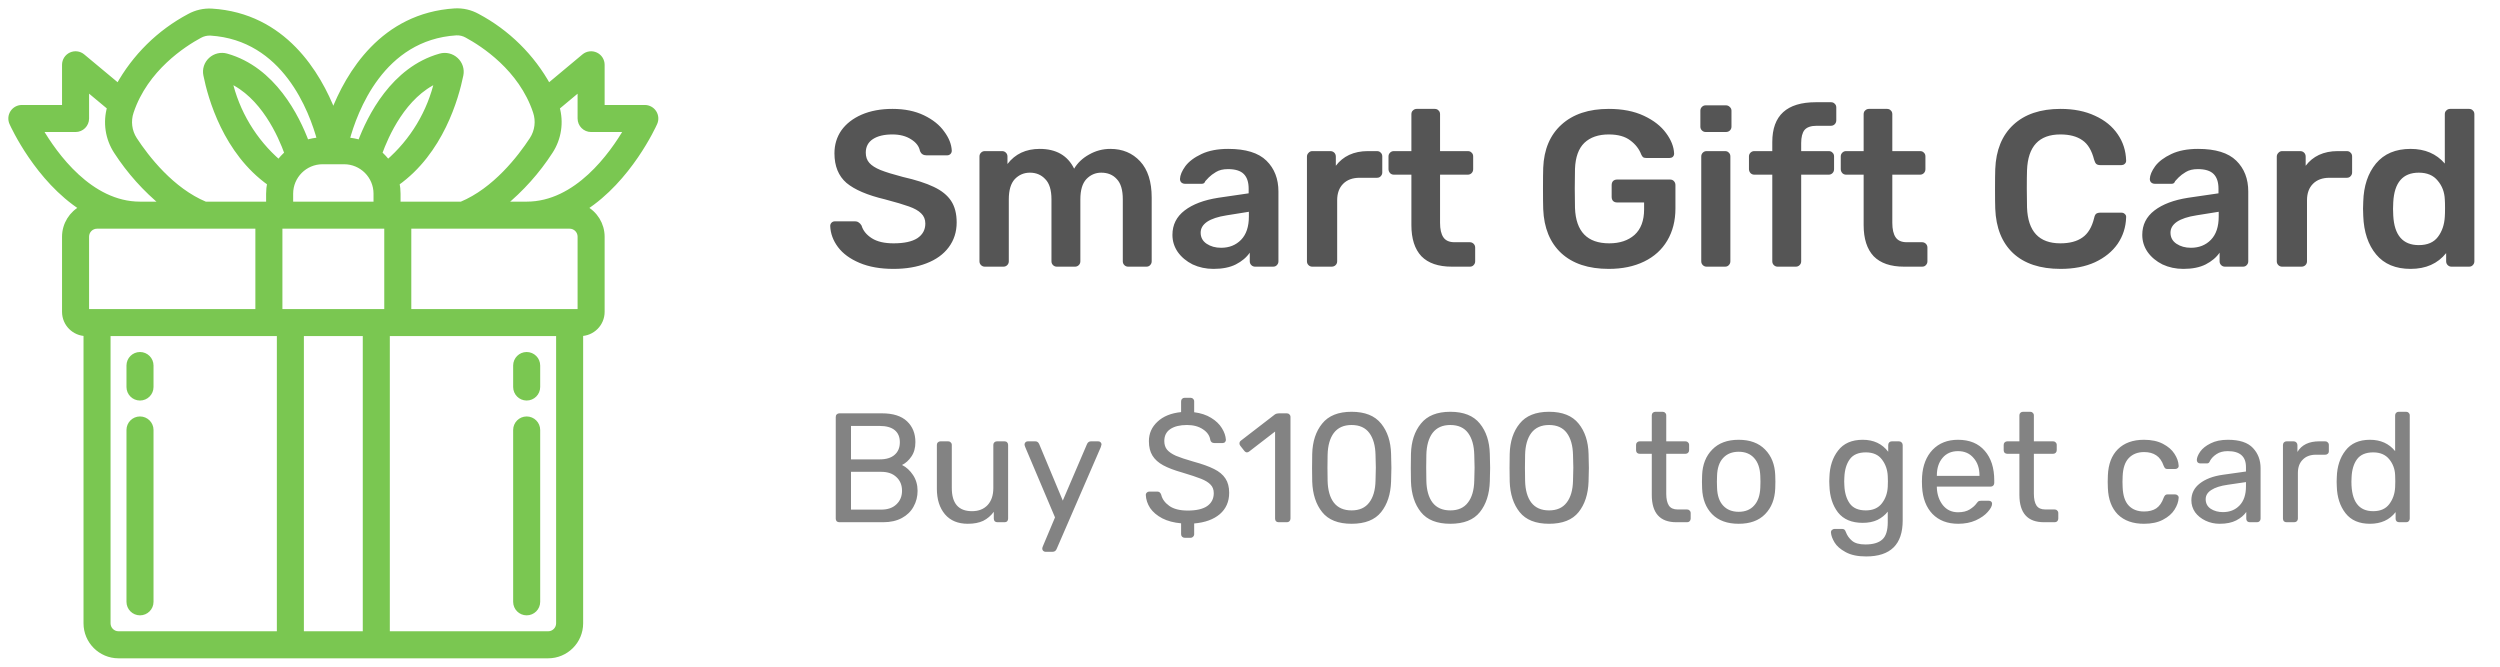 <svg width="225" height="60" viewBox="0 0 225 60" fill="none" xmlns="http://www.w3.org/2000/svg">
<path d="M80.42 24.2C79.233 24.2 78.213 24.02 77.36 23.66C76.507 23.3 75.86 22.827 75.42 22.24C74.98 21.653 74.747 21.02 74.72 20.34C74.72 20.22 74.76 20.12 74.84 20.04C74.92 19.96 75.02 19.92 75.14 19.92H76.92C77.08 19.92 77.2 19.953 77.28 20.02C77.373 20.073 77.46 20.167 77.54 20.3C77.673 20.753 77.98 21.133 78.46 21.44C78.94 21.747 79.593 21.9 80.42 21.9C81.367 21.9 82.08 21.747 82.56 21.44C83.04 21.12 83.28 20.68 83.28 20.12C83.28 19.747 83.153 19.44 82.9 19.2C82.66 18.96 82.293 18.753 81.8 18.58C81.32 18.407 80.6 18.193 79.64 17.94C78.067 17.567 76.913 17.073 76.18 16.46C75.46 15.833 75.1 14.947 75.1 13.8C75.1 13.027 75.307 12.34 75.72 11.74C76.147 11.14 76.753 10.667 77.54 10.32C78.34 9.973 79.267 9.8 80.32 9.8C81.413 9.8 82.36 9.993 83.16 10.38C83.96 10.767 84.567 11.253 84.98 11.84C85.407 12.413 85.633 12.987 85.66 13.56C85.66 13.68 85.62 13.78 85.54 13.86C85.46 13.94 85.36 13.98 85.24 13.98H83.38C83.1 13.98 82.907 13.853 82.8 13.6C82.72 13.173 82.453 12.82 82 12.54C81.547 12.247 80.987 12.1 80.32 12.1C79.573 12.1 78.987 12.24 78.56 12.52C78.133 12.8 77.92 13.207 77.92 13.74C77.92 14.113 78.027 14.42 78.24 14.66C78.453 14.9 78.787 15.113 79.24 15.3C79.707 15.487 80.373 15.693 81.24 15.92C82.413 16.187 83.347 16.487 84.04 16.82C84.747 17.153 85.267 17.573 85.6 18.08C85.933 18.587 86.1 19.233 86.1 20.02C86.1 20.873 85.86 21.62 85.38 22.26C84.913 22.887 84.247 23.367 83.38 23.7C82.527 24.033 81.54 24.2 80.42 24.2ZM88.632 24C88.499 24 88.385 23.953 88.292 23.86C88.199 23.767 88.152 23.653 88.152 23.52V14.08C88.152 13.947 88.199 13.833 88.292 13.74C88.385 13.647 88.499 13.6 88.632 13.6H90.192C90.325 13.6 90.439 13.647 90.532 13.74C90.625 13.833 90.672 13.947 90.672 14.08V14.76C91.365 13.853 92.332 13.4 93.572 13.4C95.052 13.4 96.085 13.993 96.672 15.18C96.992 14.647 97.445 14.22 98.032 13.9C98.619 13.567 99.252 13.4 99.932 13.4C101.025 13.4 101.919 13.773 102.612 14.52C103.305 15.267 103.652 16.353 103.652 17.78V23.52C103.652 23.653 103.605 23.767 103.512 23.86C103.432 23.953 103.319 24 103.172 24H101.532C101.399 24 101.285 23.953 101.192 23.86C101.099 23.767 101.052 23.653 101.052 23.52V17.94C101.052 17.1 100.872 16.493 100.512 16.12C100.165 15.733 99.699 15.54 99.112 15.54C98.592 15.54 98.145 15.733 97.772 16.12C97.412 16.507 97.232 17.113 97.232 17.94V23.52C97.232 23.653 97.185 23.767 97.092 23.86C96.999 23.953 96.885 24 96.752 24H95.112C94.979 24 94.865 23.953 94.772 23.86C94.679 23.767 94.632 23.653 94.632 23.52V17.94C94.632 17.1 94.445 16.493 94.072 16.12C93.712 15.733 93.252 15.54 92.692 15.54C92.159 15.54 91.705 15.733 91.332 16.12C90.972 16.507 90.792 17.113 90.792 17.94V23.52C90.792 23.653 90.745 23.767 90.652 23.86C90.559 23.953 90.445 24 90.312 24H88.632ZM109.219 24.2C108.539 24.2 107.912 24.067 107.339 23.8C106.779 23.52 106.332 23.147 105.999 22.68C105.679 22.213 105.519 21.7 105.519 21.14C105.519 20.233 105.886 19.5 106.619 18.94C107.352 18.38 108.359 18 109.639 17.8L112.379 17.4V16.98C112.379 16.393 112.232 15.953 111.939 15.66C111.646 15.367 111.172 15.22 110.519 15.22C110.079 15.22 109.719 15.307 109.439 15.48C109.172 15.64 108.959 15.8 108.799 15.96C108.639 16.133 108.532 16.247 108.479 16.3C108.426 16.46 108.326 16.54 108.179 16.54H106.639C106.519 16.54 106.412 16.5 106.319 16.42C106.239 16.34 106.199 16.233 106.199 16.1C106.212 15.767 106.372 15.387 106.679 14.96C106.999 14.533 107.486 14.167 108.139 13.86C108.792 13.553 109.592 13.4 110.539 13.4C112.112 13.4 113.259 13.753 113.979 14.46C114.699 15.167 115.059 16.093 115.059 17.24V23.52C115.059 23.653 115.012 23.767 114.919 23.86C114.839 23.953 114.726 24 114.579 24H112.959C112.826 24 112.712 23.953 112.619 23.86C112.526 23.767 112.479 23.653 112.479 23.52V22.74C112.186 23.167 111.766 23.52 111.219 23.8C110.686 24.067 110.019 24.2 109.219 24.2ZM109.899 22.3C110.632 22.3 111.232 22.06 111.699 21.58C112.166 21.1 112.399 20.4 112.399 19.48V19.06L110.399 19.38C109.626 19.5 109.039 19.693 108.639 19.96C108.252 20.227 108.059 20.553 108.059 20.94C108.059 21.367 108.239 21.7 108.599 21.94C108.959 22.18 109.392 22.3 109.899 22.3ZM118.105 24C117.971 24 117.858 23.953 117.765 23.86C117.671 23.767 117.625 23.653 117.625 23.52V14.1C117.625 13.967 117.671 13.853 117.765 13.76C117.858 13.653 117.971 13.6 118.105 13.6H119.725C119.871 13.6 119.991 13.647 120.085 13.74C120.178 13.833 120.225 13.953 120.225 14.1V14.92C120.545 14.493 120.945 14.167 121.425 13.94C121.918 13.713 122.478 13.6 123.105 13.6H123.925C124.071 13.6 124.185 13.647 124.265 13.74C124.358 13.82 124.405 13.933 124.405 14.08V15.52C124.405 15.653 124.358 15.767 124.265 15.86C124.185 15.953 124.071 16 123.925 16H122.365C121.738 16 121.245 16.18 120.885 16.54C120.525 16.9 120.345 17.393 120.345 18.02V23.52C120.345 23.653 120.298 23.767 120.205 23.86C120.111 23.953 119.991 24 119.845 24H118.105ZM130.665 24C129.451 24 128.538 23.687 127.925 23.06C127.325 22.42 127.025 21.487 127.025 20.26V15.72H125.445C125.311 15.72 125.198 15.673 125.105 15.58C125.011 15.473 124.965 15.353 124.965 15.22V14.08C124.965 13.947 125.011 13.833 125.105 13.74C125.198 13.647 125.311 13.6 125.445 13.6H127.025V10.28C127.025 10.133 127.071 10.02 127.165 9.94C127.258 9.847 127.371 9.8 127.505 9.8H129.125C129.271 9.8 129.385 9.847 129.465 9.94C129.558 10.02 129.605 10.133 129.605 10.28V13.6H132.105C132.251 13.6 132.365 13.647 132.445 13.74C132.538 13.82 132.585 13.933 132.585 14.08V15.22C132.585 15.367 132.538 15.487 132.445 15.58C132.351 15.673 132.238 15.72 132.105 15.72H129.605V20.06C129.605 20.633 129.705 21.067 129.905 21.36C130.105 21.653 130.438 21.8 130.905 21.8H132.285C132.418 21.8 132.531 21.847 132.625 21.94C132.718 22.033 132.765 22.147 132.765 22.28V23.52C132.765 23.653 132.718 23.767 132.625 23.86C132.545 23.953 132.431 24 132.285 24H130.665ZM144.789 24.2C142.962 24.2 141.536 23.727 140.509 22.78C139.496 21.833 138.956 20.513 138.889 18.82C138.876 18.433 138.869 17.813 138.869 16.96C138.869 16.107 138.876 15.487 138.889 15.1C138.956 13.447 139.502 12.153 140.529 11.22C141.569 10.273 142.989 9.8 144.789 9.8C146.016 9.8 147.069 10.007 147.949 10.42C148.829 10.833 149.496 11.353 149.949 11.98C150.402 12.593 150.642 13.2 150.669 13.8V13.84C150.669 13.947 150.629 14.04 150.549 14.12C150.469 14.187 150.369 14.22 150.249 14.22H148.189C148.056 14.22 147.956 14.2 147.889 14.16C147.822 14.107 147.762 14.02 147.709 13.9C147.522 13.407 147.196 12.987 146.729 12.64C146.262 12.28 145.616 12.1 144.789 12.1C143.856 12.1 143.122 12.353 142.589 12.86C142.069 13.367 141.789 14.147 141.749 15.2C141.736 15.587 141.729 16.173 141.729 16.96C141.729 17.733 141.736 18.32 141.749 18.72C141.829 20.84 142.856 21.9 144.829 21.9C145.776 21.9 146.536 21.647 147.109 21.14C147.682 20.62 147.969 19.853 147.969 18.84V18.22H145.529C145.382 18.22 145.262 18.173 145.169 18.08C145.089 17.987 145.049 17.867 145.049 17.72V16.66C145.049 16.513 145.089 16.393 145.169 16.3C145.262 16.207 145.382 16.16 145.529 16.16H150.309C150.456 16.16 150.569 16.207 150.649 16.3C150.742 16.393 150.789 16.513 150.789 16.66V18.76C150.789 19.867 150.542 20.833 150.049 21.66C149.569 22.473 148.876 23.1 147.969 23.54C147.062 23.98 146.002 24.2 144.789 24.2ZM153.513 11.88C153.38 11.88 153.266 11.833 153.173 11.74C153.08 11.647 153.033 11.533 153.033 11.4V9.96C153.033 9.827 153.08 9.713 153.173 9.62C153.266 9.527 153.38 9.48 153.513 9.48H155.333C155.466 9.48 155.58 9.527 155.673 9.62C155.78 9.713 155.833 9.827 155.833 9.96V11.4C155.833 11.533 155.786 11.647 155.693 11.74C155.6 11.833 155.48 11.88 155.333 11.88H153.513ZM153.593 24C153.46 24 153.346 23.953 153.253 23.86C153.16 23.767 153.113 23.653 153.113 23.52V14.08C153.113 13.947 153.16 13.833 153.253 13.74C153.346 13.647 153.46 13.6 153.593 13.6H155.253C155.4 13.6 155.513 13.647 155.593 13.74C155.686 13.82 155.733 13.933 155.733 14.08V23.52C155.733 23.653 155.686 23.767 155.593 23.86C155.513 23.953 155.4 24 155.253 24H153.593ZM159.986 24C159.853 24 159.74 23.953 159.646 23.86C159.553 23.767 159.506 23.653 159.506 23.52V15.72H157.886C157.753 15.72 157.64 15.673 157.546 15.58C157.453 15.473 157.406 15.353 157.406 15.22V14.08C157.406 13.947 157.453 13.833 157.546 13.74C157.64 13.647 157.753 13.6 157.886 13.6H159.506V12.78C159.506 10.393 160.813 9.2 163.426 9.2H164.786C164.933 9.2 165.046 9.247 165.126 9.34C165.22 9.42 165.266 9.533 165.266 9.68V10.82C165.266 10.967 165.22 11.087 165.126 11.18C165.033 11.273 164.92 11.32 164.786 11.32H163.506C162.986 11.32 162.62 11.447 162.406 11.7C162.206 11.953 162.106 12.347 162.106 12.88V13.6H164.586C164.733 13.6 164.846 13.647 164.926 13.74C165.02 13.82 165.066 13.933 165.066 14.08V15.22C165.066 15.367 165.02 15.487 164.926 15.58C164.833 15.673 164.72 15.72 164.586 15.72H162.106V23.52C162.106 23.653 162.06 23.767 161.966 23.86C161.873 23.953 161.76 24 161.626 24H159.986ZM171.368 24C170.154 24 169.241 23.687 168.628 23.06C168.028 22.42 167.728 21.487 167.728 20.26V15.72H166.148C166.014 15.72 165.901 15.673 165.808 15.58C165.714 15.473 165.668 15.353 165.668 15.22V14.08C165.668 13.947 165.714 13.833 165.808 13.74C165.901 13.647 166.014 13.6 166.148 13.6H167.728V10.28C167.728 10.133 167.774 10.02 167.868 9.94C167.961 9.847 168.074 9.8 168.208 9.8H169.828C169.974 9.8 170.088 9.847 170.168 9.94C170.261 10.02 170.308 10.133 170.308 10.28V13.6H172.808C172.954 13.6 173.068 13.647 173.148 13.74C173.241 13.82 173.288 13.933 173.288 14.08V15.22C173.288 15.367 173.241 15.487 173.148 15.58C173.054 15.673 172.941 15.72 172.808 15.72H170.308V20.06C170.308 20.633 170.408 21.067 170.608 21.36C170.808 21.653 171.141 21.8 171.608 21.8H172.988C173.121 21.8 173.234 21.847 173.328 21.94C173.421 22.033 173.468 22.147 173.468 22.28V23.52C173.468 23.653 173.421 23.767 173.328 23.86C173.248 23.953 173.134 24 172.988 24H171.368ZM185.452 24.2C183.612 24.2 182.186 23.727 181.172 22.78C180.172 21.833 179.639 20.5 179.572 18.78C179.559 18.42 179.552 17.833 179.552 17.02C179.552 16.193 179.559 15.593 179.572 15.22C179.639 13.513 180.179 12.187 181.192 11.24C182.219 10.28 183.639 9.8 185.452 9.8C186.639 9.8 187.672 10.007 188.552 10.42C189.432 10.82 190.112 11.373 190.592 12.08C191.072 12.773 191.326 13.56 191.352 14.44V14.48C191.352 14.587 191.306 14.68 191.212 14.76C191.132 14.827 191.039 14.86 190.932 14.86H189.032C188.872 14.86 188.752 14.827 188.672 14.76C188.592 14.693 188.526 14.567 188.472 14.38C188.259 13.54 187.906 12.953 187.412 12.62C186.919 12.273 186.259 12.1 185.432 12.1C183.512 12.1 182.512 13.173 182.432 15.32C182.419 15.68 182.412 16.233 182.412 16.98C182.412 17.727 182.419 18.293 182.432 18.68C182.512 20.827 183.512 21.9 185.432 21.9C186.259 21.9 186.919 21.727 187.412 21.38C187.919 21.033 188.272 20.447 188.472 19.62C188.512 19.433 188.572 19.307 188.652 19.24C188.746 19.173 188.872 19.14 189.032 19.14H190.932C191.052 19.14 191.152 19.18 191.232 19.26C191.326 19.34 191.366 19.44 191.352 19.56C191.326 20.44 191.072 21.233 190.592 21.94C190.112 22.633 189.432 23.187 188.552 23.6C187.672 24 186.639 24.2 185.452 24.2ZM196.504 24.2C195.824 24.2 195.197 24.067 194.624 23.8C194.064 23.52 193.617 23.147 193.284 22.68C192.964 22.213 192.804 21.7 192.804 21.14C192.804 20.233 193.171 19.5 193.904 18.94C194.637 18.38 195.644 18 196.924 17.8L199.664 17.4V16.98C199.664 16.393 199.517 15.953 199.224 15.66C198.931 15.367 198.457 15.22 197.804 15.22C197.364 15.22 197.004 15.307 196.724 15.48C196.457 15.64 196.244 15.8 196.084 15.96C195.924 16.133 195.817 16.247 195.764 16.3C195.711 16.46 195.611 16.54 195.464 16.54H193.924C193.804 16.54 193.697 16.5 193.604 16.42C193.524 16.34 193.484 16.233 193.484 16.1C193.497 15.767 193.657 15.387 193.964 14.96C194.284 14.533 194.771 14.167 195.424 13.86C196.077 13.553 196.877 13.4 197.824 13.4C199.397 13.4 200.544 13.753 201.264 14.46C201.984 15.167 202.344 16.093 202.344 17.24V23.52C202.344 23.653 202.297 23.767 202.204 23.86C202.124 23.953 202.011 24 201.864 24H200.244C200.111 24 199.997 23.953 199.904 23.86C199.811 23.767 199.764 23.653 199.764 23.52V22.74C199.471 23.167 199.051 23.52 198.504 23.8C197.971 24.067 197.304 24.2 196.504 24.2ZM197.184 22.3C197.917 22.3 198.517 22.06 198.984 21.58C199.451 21.1 199.684 20.4 199.684 19.48V19.06L197.684 19.38C196.911 19.5 196.324 19.693 195.924 19.96C195.537 20.227 195.344 20.553 195.344 20.94C195.344 21.367 195.524 21.7 195.884 21.94C196.244 22.18 196.677 22.3 197.184 22.3ZM205.39 24C205.257 24 205.143 23.953 205.05 23.86C204.957 23.767 204.91 23.653 204.91 23.52V14.1C204.91 13.967 204.957 13.853 205.05 13.76C205.143 13.653 205.257 13.6 205.39 13.6H207.01C207.157 13.6 207.277 13.647 207.37 13.74C207.463 13.833 207.51 13.953 207.51 14.1V14.92C207.83 14.493 208.23 14.167 208.71 13.94C209.203 13.713 209.763 13.6 210.39 13.6H211.21C211.357 13.6 211.47 13.647 211.55 13.74C211.643 13.82 211.69 13.933 211.69 14.08V15.52C211.69 15.653 211.643 15.767 211.55 15.86C211.47 15.953 211.357 16 211.21 16H209.65C209.023 16 208.53 16.18 208.17 16.54C207.81 16.9 207.63 17.393 207.63 18.02V23.52C207.63 23.653 207.583 23.767 207.49 23.86C207.397 23.953 207.277 24 207.13 24H205.39ZM216.953 24.2C215.607 24.2 214.573 23.767 213.853 22.9C213.133 22.033 212.747 20.88 212.693 19.44L212.673 18.78L212.693 18.14C212.733 16.74 213.113 15.6 213.833 14.72C214.567 13.84 215.607 13.4 216.953 13.4C218.247 13.4 219.273 13.84 220.033 14.72V10.28C220.033 10.133 220.08 10.02 220.173 9.94C220.267 9.847 220.38 9.8 220.513 9.8H222.213C222.36 9.8 222.473 9.847 222.553 9.94C222.647 10.02 222.693 10.133 222.693 10.28V23.52C222.693 23.653 222.647 23.767 222.553 23.86C222.473 23.953 222.36 24 222.213 24H220.633C220.5 24 220.387 23.953 220.293 23.86C220.2 23.767 220.153 23.653 220.153 23.52V22.78C219.393 23.727 218.327 24.2 216.953 24.2ZM217.693 22.06C218.467 22.06 219.04 21.813 219.413 21.32C219.787 20.827 219.993 20.22 220.033 19.5C220.047 19.34 220.053 19.08 220.053 18.72C220.053 18.373 220.047 18.12 220.033 17.96C220.007 17.293 219.793 16.727 219.393 16.26C219.007 15.78 218.44 15.54 217.693 15.54C216.253 15.54 215.487 16.427 215.393 18.2L215.373 18.8L215.393 19.4C215.487 21.173 216.253 22.06 217.693 22.06Z" fill="#555555"/>
<path d="M75.54 47C75.447 47 75.367 46.972 75.302 46.916C75.246 46.851 75.218 46.771 75.218 46.678V37.536C75.218 37.433 75.246 37.354 75.302 37.298C75.367 37.233 75.447 37.2 75.54 37.2H79.376C80.375 37.2 81.126 37.438 81.63 37.914C82.134 38.39 82.386 39.015 82.386 39.79C82.386 40.313 82.265 40.747 82.022 41.092C81.789 41.437 81.509 41.689 81.182 41.848C81.574 42.044 81.905 42.347 82.176 42.758C82.447 43.169 82.582 43.64 82.582 44.172C82.582 44.695 82.461 45.171 82.218 45.6C81.985 46.029 81.635 46.37 81.168 46.622C80.701 46.874 80.141 47 79.488 47H75.54ZM79.166 41.344C79.754 41.344 80.202 41.209 80.51 40.938C80.827 40.667 80.986 40.289 80.986 39.804C80.986 39.328 80.832 38.964 80.524 38.712C80.216 38.46 79.763 38.334 79.166 38.334H76.59V41.344H79.166ZM79.306 45.866C79.894 45.866 80.351 45.707 80.678 45.39C81.014 45.073 81.182 44.667 81.182 44.172C81.182 43.659 81.014 43.248 80.678 42.94C80.351 42.623 79.894 42.464 79.306 42.464H76.59V45.866H79.306ZM87.104 47.14C86.217 47.14 85.531 46.855 85.046 46.286C84.56 45.707 84.318 44.942 84.318 43.99V40.042C84.318 39.949 84.346 39.874 84.402 39.818C84.467 39.753 84.546 39.72 84.64 39.72H85.34C85.433 39.72 85.508 39.753 85.564 39.818C85.629 39.874 85.662 39.949 85.662 40.042V43.92C85.662 45.311 86.268 46.006 87.482 46.006C88.07 46.006 88.536 45.824 88.882 45.46C89.227 45.087 89.4 44.573 89.4 43.92V40.042C89.4 39.949 89.428 39.874 89.484 39.818C89.549 39.753 89.628 39.72 89.722 39.72H90.422C90.515 39.72 90.59 39.753 90.646 39.818C90.702 39.874 90.73 39.949 90.73 40.042V46.678C90.73 46.771 90.702 46.851 90.646 46.916C90.59 46.972 90.515 47 90.422 47H89.764C89.67 47 89.591 46.972 89.526 46.916C89.47 46.851 89.442 46.771 89.442 46.678V46.062C89.18 46.417 88.863 46.687 88.49 46.874C88.116 47.051 87.654 47.14 87.104 47.14ZM94.083 49.66C94.009 49.66 93.943 49.632 93.887 49.576C93.831 49.52 93.803 49.455 93.803 49.38C93.803 49.315 93.827 49.231 93.873 49.128L94.951 46.566L92.277 40.252C92.231 40.131 92.207 40.051 92.207 40.014C92.207 39.93 92.235 39.86 92.291 39.804C92.347 39.748 92.417 39.72 92.501 39.72H93.187C93.337 39.72 93.449 39.799 93.523 39.958L95.651 45.054L97.835 39.958C97.91 39.799 98.027 39.72 98.185 39.72H98.843C98.927 39.72 98.997 39.748 99.053 39.804C99.109 39.86 99.137 39.925 99.137 40C99.137 40.028 99.114 40.112 99.067 40.252L95.091 49.422C95.017 49.581 94.9 49.66 94.741 49.66H94.083ZM106.621 48.4C106.527 48.4 106.448 48.367 106.383 48.302C106.327 48.246 106.299 48.171 106.299 48.078V47.098C105.645 47.042 105.081 46.893 104.605 46.65C104.129 46.398 103.765 46.09 103.513 45.726C103.27 45.353 103.139 44.956 103.121 44.536C103.121 44.461 103.149 44.396 103.205 44.34C103.27 44.275 103.345 44.242 103.429 44.242H104.157C104.325 44.242 104.441 44.335 104.507 44.522C104.6 44.914 104.843 45.25 105.235 45.53C105.627 45.81 106.182 45.95 106.901 45.95C107.675 45.95 108.259 45.815 108.651 45.544C109.043 45.264 109.239 44.877 109.239 44.382C109.239 44.065 109.141 43.808 108.945 43.612C108.758 43.416 108.478 43.243 108.105 43.094C107.731 42.945 107.171 42.758 106.425 42.534C105.697 42.329 105.118 42.109 104.689 41.876C104.259 41.643 103.937 41.353 103.723 41.008C103.508 40.663 103.401 40.229 103.401 39.706C103.401 39.015 103.657 38.432 104.171 37.956C104.684 37.471 105.393 37.181 106.299 37.088V36.122C106.299 36.029 106.327 35.954 106.383 35.898C106.448 35.833 106.527 35.8 106.621 35.8H107.153C107.246 35.8 107.321 35.833 107.377 35.898C107.442 35.954 107.475 36.029 107.475 36.122V37.102C108.072 37.177 108.581 37.345 109.001 37.606C109.43 37.867 109.752 38.175 109.967 38.53C110.191 38.885 110.312 39.239 110.331 39.594C110.331 39.669 110.303 39.734 110.247 39.79C110.2 39.846 110.13 39.874 110.037 39.874H109.295C109.099 39.874 108.977 39.785 108.931 39.608C108.875 39.216 108.655 38.894 108.273 38.642C107.89 38.381 107.409 38.25 106.831 38.25C106.196 38.25 105.697 38.371 105.333 38.614C104.969 38.857 104.787 39.216 104.787 39.692C104.787 40.009 104.871 40.271 105.039 40.476C105.216 40.681 105.482 40.863 105.837 41.022C106.191 41.171 106.709 41.344 107.391 41.54C108.184 41.755 108.809 41.979 109.267 42.212C109.724 42.436 110.065 42.721 110.289 43.066C110.513 43.402 110.625 43.831 110.625 44.354C110.625 45.147 110.345 45.787 109.785 46.272C109.225 46.748 108.455 47.028 107.475 47.112V48.078C107.475 48.171 107.442 48.246 107.377 48.302C107.321 48.367 107.246 48.4 107.153 48.4H106.621ZM115.079 47C114.986 47 114.906 46.972 114.841 46.916C114.785 46.851 114.757 46.771 114.757 46.678V38.838L112.433 40.63C112.368 40.686 112.298 40.714 112.223 40.714C112.139 40.714 112.06 40.667 111.985 40.574L111.621 40.112C111.574 40.047 111.551 39.981 111.551 39.916C111.551 39.804 111.598 39.715 111.691 39.65L114.743 37.298C114.846 37.233 114.967 37.2 115.107 37.2H115.821C115.914 37.2 115.989 37.233 116.045 37.298C116.11 37.354 116.143 37.429 116.143 37.522V46.678C116.143 46.771 116.11 46.851 116.045 46.916C115.989 46.972 115.914 47 115.821 47H115.079ZM121.641 47.14C120.437 47.14 119.555 46.79 118.995 46.09C118.435 45.39 118.136 44.471 118.099 43.332C118.09 43.08 118.085 42.674 118.085 42.114C118.085 41.535 118.09 41.115 118.099 40.854C118.127 39.734 118.426 38.824 118.995 38.124C119.564 37.415 120.446 37.06 121.641 37.06C122.845 37.06 123.732 37.415 124.301 38.124C124.87 38.824 125.169 39.734 125.197 40.854C125.216 41.377 125.225 41.797 125.225 42.114C125.225 42.422 125.216 42.828 125.197 43.332C125.16 44.471 124.861 45.39 124.301 46.09C123.741 46.79 122.854 47.14 121.641 47.14ZM121.641 45.936C122.341 45.936 122.868 45.703 123.223 45.236C123.587 44.769 123.778 44.111 123.797 43.262C123.816 42.721 123.825 42.329 123.825 42.086C123.825 41.825 123.816 41.442 123.797 40.938C123.778 40.098 123.592 39.44 123.237 38.964C122.882 38.488 122.35 38.25 121.641 38.25C120.941 38.25 120.409 38.488 120.045 38.964C119.69 39.44 119.504 40.098 119.485 40.938L119.471 42.086L119.485 43.262C119.504 44.111 119.69 44.769 120.045 45.236C120.409 45.703 120.941 45.936 121.641 45.936ZM130.528 47.14C129.324 47.14 128.442 46.79 127.882 46.09C127.322 45.39 127.023 44.471 126.986 43.332C126.977 43.08 126.972 42.674 126.972 42.114C126.972 41.535 126.977 41.115 126.986 40.854C127.014 39.734 127.313 38.824 127.882 38.124C128.451 37.415 129.333 37.06 130.528 37.06C131.732 37.06 132.619 37.415 133.188 38.124C133.757 38.824 134.056 39.734 134.084 40.854C134.103 41.377 134.112 41.797 134.112 42.114C134.112 42.422 134.103 42.828 134.084 43.332C134.047 44.471 133.748 45.39 133.188 46.09C132.628 46.79 131.741 47.14 130.528 47.14ZM130.528 45.936C131.228 45.936 131.755 45.703 132.11 45.236C132.474 44.769 132.665 44.111 132.684 43.262C132.703 42.721 132.712 42.329 132.712 42.086C132.712 41.825 132.703 41.442 132.684 40.938C132.665 40.098 132.479 39.44 132.124 38.964C131.769 38.488 131.237 38.25 130.528 38.25C129.828 38.25 129.296 38.488 128.932 38.964C128.577 39.44 128.391 40.098 128.372 40.938L128.358 42.086L128.372 43.262C128.391 44.111 128.577 44.769 128.932 45.236C129.296 45.703 129.828 45.936 130.528 45.936ZM139.415 47.14C138.211 47.14 137.329 46.79 136.769 46.09C136.209 45.39 135.91 44.471 135.873 43.332C135.863 43.08 135.859 42.674 135.859 42.114C135.859 41.535 135.863 41.115 135.873 40.854C135.901 39.734 136.199 38.824 136.769 38.124C137.338 37.415 138.22 37.06 139.415 37.06C140.619 37.06 141.505 37.415 142.075 38.124C142.644 38.824 142.943 39.734 142.971 40.854C142.989 41.377 142.999 41.797 142.999 42.114C142.999 42.422 142.989 42.828 142.971 43.332C142.933 44.471 142.635 45.39 142.075 46.09C141.515 46.79 140.628 47.14 139.415 47.14ZM139.415 45.936C140.115 45.936 140.642 45.703 140.997 45.236C141.361 44.769 141.552 44.111 141.571 43.262C141.589 42.721 141.599 42.329 141.599 42.086C141.599 41.825 141.589 41.442 141.571 40.938C141.552 40.098 141.365 39.44 141.011 38.964C140.656 38.488 140.124 38.25 139.415 38.25C138.715 38.25 138.183 38.488 137.819 38.964C137.464 39.44 137.277 40.098 137.259 40.938L137.245 42.086L137.259 43.262C137.277 44.111 137.464 44.769 137.819 45.236C138.183 45.703 138.715 45.936 139.415 45.936ZM150.872 47C149.397 47 148.66 46.179 148.66 44.536V40.84H147.568C147.475 40.84 147.395 40.812 147.33 40.756C147.274 40.691 147.246 40.611 147.246 40.518V40.042C147.246 39.949 147.274 39.874 147.33 39.818C147.395 39.753 147.475 39.72 147.568 39.72H148.66V37.382C148.66 37.289 148.688 37.214 148.744 37.158C148.809 37.093 148.889 37.06 148.982 37.06H149.64C149.733 37.06 149.808 37.093 149.864 37.158C149.929 37.214 149.962 37.289 149.962 37.382V39.72H151.698C151.791 39.72 151.866 39.753 151.922 39.818C151.987 39.874 152.02 39.949 152.02 40.042V40.518C152.02 40.611 151.987 40.691 151.922 40.756C151.866 40.812 151.791 40.84 151.698 40.84H149.962V44.438C149.962 44.905 150.041 45.259 150.2 45.502C150.359 45.735 150.62 45.852 150.984 45.852H151.838C151.931 45.852 152.006 45.885 152.062 45.95C152.127 46.006 152.16 46.081 152.16 46.174V46.678C152.16 46.771 152.127 46.851 152.062 46.916C152.006 46.972 151.931 47 151.838 47H150.872ZM156.481 47.14C155.454 47.14 154.656 46.851 154.087 46.272C153.527 45.693 153.228 44.923 153.191 43.962L153.177 43.36L153.191 42.758C153.228 41.806 153.532 41.041 154.101 40.462C154.67 39.874 155.464 39.58 156.481 39.58C157.498 39.58 158.292 39.874 158.861 40.462C159.43 41.041 159.734 41.806 159.771 42.758C159.78 42.861 159.785 43.061 159.785 43.36C159.785 43.659 159.78 43.859 159.771 43.962C159.734 44.923 159.43 45.693 158.861 46.272C158.301 46.851 157.508 47.14 156.481 47.14ZM156.481 46.062C157.069 46.062 157.531 45.875 157.867 45.502C158.212 45.129 158.399 44.592 158.427 43.892C158.436 43.799 158.441 43.621 158.441 43.36C158.441 43.099 158.436 42.921 158.427 42.828C158.399 42.128 158.212 41.591 157.867 41.218C157.531 40.845 157.069 40.658 156.481 40.658C155.893 40.658 155.426 40.845 155.081 41.218C154.736 41.591 154.554 42.128 154.535 42.828L154.521 43.36L154.535 43.892C154.554 44.592 154.736 45.129 155.081 45.502C155.426 45.875 155.893 46.062 156.481 46.062ZM167.952 50.08C167.186 50.08 166.57 49.949 166.104 49.688C165.637 49.436 165.306 49.147 165.11 48.82C164.914 48.493 164.806 48.199 164.788 47.938C164.778 47.845 164.806 47.765 164.872 47.7C164.946 47.635 165.026 47.602 165.11 47.602H165.782C165.866 47.602 165.936 47.621 165.992 47.658C166.048 47.705 166.094 47.784 166.132 47.896C166.244 48.195 166.426 48.451 166.678 48.666C166.939 48.89 167.34 49.002 167.882 49.002C168.572 49.002 169.081 48.853 169.408 48.554C169.734 48.265 169.898 47.747 169.898 47V46.048C169.655 46.356 169.347 46.603 168.974 46.79C168.6 46.967 168.157 47.056 167.644 47.056C166.654 47.056 165.912 46.743 165.418 46.118C164.932 45.483 164.676 44.681 164.648 43.71L164.634 43.318L164.648 42.94C164.676 41.979 164.937 41.181 165.432 40.546C165.926 39.902 166.664 39.58 167.644 39.58C168.624 39.58 169.389 39.939 169.94 40.658V40.056C169.94 39.963 169.968 39.883 170.024 39.818C170.089 39.753 170.168 39.72 170.262 39.72H170.906C170.999 39.72 171.078 39.753 171.144 39.818C171.209 39.883 171.242 39.963 171.242 40.056V46.846C171.242 49.002 170.145 50.08 167.952 50.08ZM167.924 45.936C168.558 45.936 169.039 45.726 169.366 45.306C169.692 44.886 169.87 44.387 169.898 43.808C169.907 43.724 169.912 43.561 169.912 43.318C169.912 43.085 169.907 42.926 169.898 42.842C169.87 42.263 169.692 41.764 169.366 41.344C169.048 40.924 168.568 40.714 167.924 40.714C167.261 40.714 166.78 40.919 166.482 41.33C166.183 41.741 166.02 42.282 165.992 42.954L165.978 43.318L165.992 43.696C166.02 44.359 166.183 44.9 166.482 45.32C166.78 45.731 167.261 45.936 167.924 45.936ZM176.235 47.14C175.274 47.14 174.504 46.846 173.925 46.258C173.356 45.661 173.043 44.849 172.987 43.822L172.973 43.346L172.987 42.884C173.052 41.876 173.37 41.073 173.939 40.476C174.518 39.879 175.278 39.58 176.221 39.58C177.257 39.58 178.06 39.911 178.629 40.574C179.198 41.227 179.483 42.114 179.483 43.234V43.472C179.483 43.565 179.45 43.645 179.385 43.71C179.329 43.766 179.254 43.794 179.161 43.794H174.317V43.92C174.345 44.527 174.527 45.045 174.863 45.474C175.208 45.894 175.661 46.104 176.221 46.104C176.65 46.104 177 46.02 177.271 45.852C177.551 45.675 177.756 45.493 177.887 45.306C177.971 45.194 178.032 45.129 178.069 45.11C178.116 45.082 178.195 45.068 178.307 45.068H178.993C179.077 45.068 179.147 45.091 179.203 45.138C179.259 45.185 179.287 45.25 179.287 45.334C179.287 45.539 179.156 45.787 178.895 46.076C178.643 46.365 178.284 46.617 177.817 46.832C177.36 47.037 176.832 47.14 176.235 47.14ZM178.153 42.828V42.786C178.153 42.142 177.976 41.619 177.621 41.218C177.276 40.807 176.809 40.602 176.221 40.602C175.633 40.602 175.166 40.807 174.821 41.218C174.485 41.619 174.317 42.142 174.317 42.786V42.828H178.153ZM183.958 47C182.483 47 181.746 46.179 181.746 44.536V40.84H180.654C180.561 40.84 180.481 40.812 180.416 40.756C180.36 40.691 180.332 40.611 180.332 40.518V40.042C180.332 39.949 180.36 39.874 180.416 39.818C180.481 39.753 180.561 39.72 180.654 39.72H181.746V37.382C181.746 37.289 181.774 37.214 181.83 37.158C181.895 37.093 181.975 37.06 182.068 37.06H182.726C182.819 37.06 182.894 37.093 182.95 37.158C183.015 37.214 183.048 37.289 183.048 37.382V39.72H184.784C184.877 39.72 184.952 39.753 185.008 39.818C185.073 39.874 185.106 39.949 185.106 40.042V40.518C185.106 40.611 185.073 40.691 185.008 40.756C184.952 40.812 184.877 40.84 184.784 40.84H183.048V44.438C183.048 44.905 183.127 45.259 183.286 45.502C183.445 45.735 183.706 45.852 184.07 45.852H184.924C185.017 45.852 185.092 45.885 185.148 45.95C185.213 46.006 185.246 46.081 185.246 46.174V46.678C185.246 46.771 185.213 46.851 185.148 46.916C185.092 46.972 185.017 47 184.924 47H183.958ZM192.956 47.14C191.958 47.14 191.174 46.86 190.604 46.3C190.044 45.731 189.746 44.937 189.708 43.92L189.694 43.36L189.708 42.8C189.746 41.783 190.044 40.994 190.604 40.434C191.174 39.865 191.958 39.58 192.956 39.58C193.628 39.58 194.198 39.701 194.664 39.944C195.131 40.187 195.476 40.485 195.7 40.84C195.934 41.195 196.06 41.549 196.078 41.904C196.088 41.997 196.06 42.072 195.994 42.128C195.929 42.184 195.85 42.212 195.756 42.212H195.084C194.991 42.212 194.921 42.193 194.874 42.156C194.828 42.119 194.781 42.044 194.734 41.932C194.576 41.484 194.352 41.167 194.062 40.98C193.773 40.784 193.409 40.686 192.97 40.686C192.392 40.686 191.93 40.868 191.584 41.232C191.248 41.587 191.066 42.133 191.038 42.87L191.024 43.374L191.038 43.85C191.066 44.597 191.248 45.147 191.584 45.502C191.92 45.857 192.382 46.034 192.97 46.034C193.409 46.034 193.773 45.941 194.062 45.754C194.352 45.558 194.576 45.236 194.734 44.788C194.781 44.676 194.828 44.601 194.874 44.564C194.921 44.517 194.991 44.494 195.084 44.494H195.756C195.85 44.494 195.929 44.527 195.994 44.592C196.06 44.648 196.088 44.723 196.078 44.816C196.06 45.161 195.934 45.516 195.7 45.88C195.476 46.235 195.131 46.533 194.664 46.776C194.207 47.019 193.638 47.14 192.956 47.14ZM199.771 47.14C199.314 47.14 198.889 47.047 198.497 46.86C198.105 46.673 197.792 46.421 197.559 46.104C197.335 45.777 197.223 45.418 197.223 45.026C197.223 44.41 197.475 43.906 197.979 43.514C198.492 43.113 199.183 42.851 200.051 42.73L202.137 42.436V42.03C202.137 41.078 201.591 40.602 200.499 40.602C200.088 40.602 199.752 40.691 199.491 40.868C199.23 41.036 199.034 41.237 198.903 41.47C198.875 41.554 198.838 41.615 198.791 41.652C198.754 41.689 198.698 41.708 198.623 41.708H198.021C197.937 41.708 197.862 41.68 197.797 41.624C197.741 41.559 197.713 41.484 197.713 41.4C197.722 41.176 197.825 40.924 198.021 40.644C198.226 40.355 198.539 40.107 198.959 39.902C199.379 39.687 199.897 39.58 200.513 39.58C201.558 39.58 202.31 39.827 202.767 40.322C203.224 40.807 203.453 41.414 203.453 42.142V46.678C203.453 46.771 203.42 46.851 203.355 46.916C203.299 46.972 203.224 47 203.131 47H202.487C202.394 47 202.314 46.972 202.249 46.916C202.193 46.851 202.165 46.771 202.165 46.678V46.076C201.96 46.375 201.661 46.627 201.269 46.832C200.877 47.037 200.378 47.14 199.771 47.14ZM200.065 46.09C200.672 46.09 201.166 45.894 201.549 45.502C201.941 45.101 202.137 44.527 202.137 43.78V43.388L200.513 43.626C199.85 43.719 199.351 43.878 199.015 44.102C198.679 44.317 198.511 44.592 198.511 44.928C198.511 45.301 198.665 45.591 198.973 45.796C199.281 45.992 199.645 46.09 200.065 46.09ZM205.788 47C205.694 47 205.615 46.972 205.55 46.916C205.494 46.851 205.466 46.771 205.466 46.678V40.056C205.466 39.963 205.494 39.883 205.55 39.818C205.615 39.753 205.694 39.72 205.788 39.72H206.432C206.525 39.72 206.604 39.753 206.67 39.818C206.735 39.883 206.768 39.963 206.768 40.056V40.672C207.15 40.037 207.804 39.72 208.728 39.72H209.274C209.367 39.72 209.442 39.753 209.498 39.818C209.563 39.874 209.596 39.949 209.596 40.042V40.616C209.596 40.709 209.563 40.784 209.498 40.84C209.442 40.896 209.367 40.924 209.274 40.924H208.434C207.93 40.924 207.533 41.073 207.244 41.372C206.954 41.661 206.81 42.058 206.81 42.562V46.678C206.81 46.771 206.777 46.851 206.712 46.916C206.646 46.972 206.567 47 206.474 47H205.788ZM213.294 47.14C212.323 47.14 211.59 46.823 211.096 46.188C210.601 45.553 210.34 44.751 210.312 43.78L210.298 43.36L210.312 42.94C210.34 41.979 210.601 41.181 211.096 40.546C211.59 39.902 212.323 39.58 213.294 39.58C214.255 39.58 215.011 39.921 215.562 40.602V37.382C215.562 37.289 215.59 37.214 215.646 37.158C215.711 37.093 215.79 37.06 215.884 37.06H216.556C216.649 37.06 216.724 37.093 216.78 37.158C216.845 37.214 216.878 37.289 216.878 37.382V46.678C216.878 46.771 216.845 46.851 216.78 46.916C216.724 46.972 216.649 47 216.556 47H215.926C215.832 47 215.753 46.972 215.688 46.916C215.632 46.851 215.604 46.771 215.604 46.678V46.09C215.062 46.79 214.292 47.14 213.294 47.14ZM213.588 46.006C214.232 46.006 214.712 45.796 215.03 45.376C215.356 44.947 215.534 44.438 215.562 43.85C215.571 43.747 215.576 43.57 215.576 43.318C215.576 43.057 215.571 42.875 215.562 42.772C215.543 42.221 215.366 41.741 215.03 41.33C214.694 40.919 214.213 40.714 213.588 40.714C212.925 40.714 212.44 40.919 212.132 41.33C211.833 41.741 211.67 42.282 211.642 42.954L211.628 43.36C211.628 45.124 212.281 46.006 213.588 46.006Z" fill="#515151" fill-opacity="0.71"/>
<mask id="path-3-outside-1_2_221" maskUnits="userSpaceOnUse" x="0" y="0" width="60" height="60" fill="black">
<rect fill="white" width="60" height="60"/>
<path d="M7.425 18.725C6.452 19.215 5.837 20.209 5.833 21.298V28.065C5.833 29.133 6.699 29.998 7.767 29.998V56.098C7.767 57.7 9.065 58.998 10.667 58.998H49.334C50.935 58.998 52.233 57.7 52.233 56.098V29.998C53.301 29.998 54.167 29.133 54.167 28.065V21.298C54.163 20.209 53.548 19.215 52.576 18.725C56.597 16.147 58.794 11.334 58.917 11.058C59.05 10.758 59.022 10.413 58.844 10.138C58.666 9.864 58.361 9.698 58.033 9.698H54.167V5.832C54.167 5.456 53.95 5.115 53.61 4.956C53.27 4.797 52.869 4.849 52.581 5.089L49.353 7.784C47.881 5.1 45.657 2.905 42.953 1.468C42.338 1.129 41.641 0.968 40.939 1.005C34.464 1.41 31.363 6.643 30 10.182C28.631 6.647 25.53 1.428 19.061 1.024C18.36 0.984 17.662 1.143 17.047 1.482C14.348 2.916 12.127 5.106 10.654 7.783L7.419 5.088C7.131 4.848 6.729 4.797 6.39 4.956C6.05 5.115 5.833 5.457 5.833 5.832V9.698H1.967C1.64 9.698 1.335 9.864 1.156 10.138C0.978 10.413 0.95 10.758 1.083 11.058C1.206 11.334 3.403 16.147 7.425 18.725ZM23.233 20.332V28.065H7.767V21.298C7.767 20.765 8.2 20.332 8.733 20.332H23.233ZM25.099 14.644C22.852 12.709 21.287 10.103 20.634 7.21C23.688 8.548 25.284 12.191 25.862 13.813C25.576 14.06 25.32 14.338 25.099 14.644ZM26.134 17.432C26.134 15.83 27.432 14.532 29.034 14.532H30.967C32.568 14.532 33.867 15.83 33.867 17.432V18.398H26.134V17.432ZM34.834 28.065H25.167V20.332H34.834V28.065ZM34.138 13.813C34.718 12.191 36.313 8.548 39.366 7.21C38.714 10.103 37.148 12.709 34.901 14.644C34.68 14.338 34.424 14.06 34.138 13.813ZM9.7 56.098V29.998H25.167V57.065H10.667C10.133 57.065 9.7 56.632 9.7 56.098ZM27.1 57.065V29.998H32.9V57.065H27.1ZM50.3 56.098C50.3 56.632 49.867 57.065 49.334 57.065H34.834V29.998H50.3V56.098ZM51.267 20.332C51.801 20.332 52.233 20.765 52.233 21.298V28.065H36.767V20.332H51.267ZM53.2 11.632H56.433C55.089 13.945 51.914 18.398 47.4 18.398H45.235C46.903 17.036 48.349 15.422 49.519 13.613C50.279 12.447 50.495 11.008 50.112 9.669L52.233 7.898V10.665C52.233 11.199 52.666 11.632 53.2 11.632ZM41.06 2.932C41.4 2.917 41.738 2.998 42.034 3.166C43.459 3.939 46.914 6.148 48.213 10.043C48.501 10.885 48.386 11.812 47.901 12.557C46.82 14.209 44.57 17.133 41.532 18.398H35.8V17.432C35.8 17.11 35.768 16.789 35.703 16.474C39.667 13.671 41.041 8.791 41.455 6.745C41.556 6.253 41.391 5.743 41.02 5.404C40.646 5.054 40.115 4.926 39.623 5.068C35.419 6.252 33.293 10.534 32.428 12.85C32.031 12.721 31.617 12.644 31.2 12.623C31.914 9.95 34.344 3.355 41.06 2.932ZM11.787 10.057C13.084 6.166 16.54 3.956 17.965 3.187C18.262 3.021 18.6 2.94 18.941 2.953C25.65 3.373 28.081 9.948 28.8 12.62C28.383 12.641 27.971 12.718 27.574 12.847C26.71 10.527 24.583 6.249 20.379 5.065C19.887 4.925 19.357 5.052 18.982 5.401C18.612 5.741 18.448 6.25 18.55 6.742C18.959 8.791 20.334 13.673 24.297 16.474C24.233 16.789 24.2 17.11 24.2 17.432V18.398H18.468C15.431 17.135 13.178 14.214 12.099 12.563C11.616 11.82 11.501 10.896 11.787 10.057ZM6.8 11.632C7.334 11.632 7.767 11.199 7.767 10.665V7.895L9.893 9.666C9.505 11.007 9.72 12.45 10.482 13.62C11.652 15.426 13.096 17.038 14.763 18.398H12.6C8.098 18.398 4.919 13.946 3.57 11.632H6.8Z"/>
</mask>
<path d="M7.425 18.725C6.452 19.215 5.837 20.209 5.833 21.298V28.065C5.833 29.133 6.699 29.998 7.767 29.998V56.098C7.767 57.7 9.065 58.998 10.667 58.998H49.334C50.935 58.998 52.233 57.7 52.233 56.098V29.998C53.301 29.998 54.167 29.133 54.167 28.065V21.298C54.163 20.209 53.548 19.215 52.576 18.725C56.597 16.147 58.794 11.334 58.917 11.058C59.05 10.758 59.022 10.413 58.844 10.138C58.666 9.864 58.361 9.698 58.033 9.698H54.167V5.832C54.167 5.456 53.95 5.115 53.61 4.956C53.27 4.797 52.869 4.849 52.581 5.089L49.353 7.784C47.881 5.1 45.657 2.905 42.953 1.468C42.338 1.129 41.641 0.968 40.939 1.005C34.464 1.41 31.363 6.643 30 10.182C28.631 6.647 25.53 1.428 19.061 1.024C18.36 0.984 17.662 1.143 17.047 1.482C14.348 2.916 12.127 5.106 10.654 7.783L7.419 5.088C7.131 4.848 6.729 4.797 6.39 4.956C6.05 5.115 5.833 5.457 5.833 5.832V9.698H1.967C1.64 9.698 1.335 9.864 1.156 10.138C0.978 10.413 0.95 10.758 1.083 11.058C1.206 11.334 3.403 16.147 7.425 18.725ZM23.233 20.332V28.065H7.767V21.298C7.767 20.765 8.2 20.332 8.733 20.332H23.233ZM25.099 14.644C22.852 12.709 21.287 10.103 20.634 7.21C23.688 8.548 25.284 12.191 25.862 13.813C25.576 14.06 25.32 14.338 25.099 14.644ZM26.134 17.432C26.134 15.83 27.432 14.532 29.034 14.532H30.967C32.568 14.532 33.867 15.83 33.867 17.432V18.398H26.134V17.432ZM34.834 28.065H25.167V20.332H34.834V28.065ZM34.138 13.813C34.718 12.191 36.313 8.548 39.366 7.21C38.714 10.103 37.148 12.709 34.901 14.644C34.68 14.338 34.424 14.06 34.138 13.813ZM9.7 56.098V29.998H25.167V57.065H10.667C10.133 57.065 9.7 56.632 9.7 56.098ZM27.1 57.065V29.998H32.9V57.065H27.1ZM50.3 56.098C50.3 56.632 49.867 57.065 49.334 57.065H34.834V29.998H50.3V56.098ZM51.267 20.332C51.801 20.332 52.233 20.765 52.233 21.298V28.065H36.767V20.332H51.267ZM53.2 11.632H56.433C55.089 13.945 51.914 18.398 47.4 18.398H45.235C46.903 17.036 48.349 15.422 49.519 13.613C50.279 12.447 50.495 11.008 50.112 9.669L52.233 7.898V10.665C52.233 11.199 52.666 11.632 53.2 11.632ZM41.06 2.932C41.4 2.917 41.738 2.998 42.034 3.166C43.459 3.939 46.914 6.148 48.213 10.043C48.501 10.885 48.386 11.812 47.901 12.557C46.82 14.209 44.57 17.133 41.532 18.398H35.8V17.432C35.8 17.11 35.768 16.789 35.703 16.474C39.667 13.671 41.041 8.791 41.455 6.745C41.556 6.253 41.391 5.743 41.02 5.404C40.646 5.054 40.115 4.926 39.623 5.068C35.419 6.252 33.293 10.534 32.428 12.85C32.031 12.721 31.617 12.644 31.2 12.623C31.914 9.95 34.344 3.355 41.06 2.932ZM11.787 10.057C13.084 6.166 16.54 3.956 17.965 3.187C18.262 3.021 18.6 2.94 18.941 2.953C25.65 3.373 28.081 9.948 28.8 12.62C28.383 12.641 27.971 12.718 27.574 12.847C26.71 10.527 24.583 6.249 20.379 5.065C19.887 4.925 19.357 5.052 18.982 5.401C18.612 5.741 18.448 6.25 18.55 6.742C18.959 8.791 20.334 13.673 24.297 16.474C24.233 16.789 24.2 17.11 24.2 17.432V18.398H18.468C15.431 17.135 13.178 14.214 12.099 12.563C11.616 11.82 11.501 10.896 11.787 10.057ZM6.8 11.632C7.334 11.632 7.767 11.199 7.767 10.665V7.895L9.893 9.666C9.505 11.007 9.72 12.45 10.482 13.62C11.652 15.426 13.096 17.038 14.763 18.398H12.6C8.098 18.398 4.919 13.946 3.57 11.632H6.8Z" fill="#7AC751"/>
<path d="M7.425 18.725C6.452 19.215 5.837 20.209 5.833 21.298V28.065C5.833 29.133 6.699 29.998 7.767 29.998V56.098C7.767 57.7 9.065 58.998 10.667 58.998H49.334C50.935 58.998 52.233 57.7 52.233 56.098V29.998C53.301 29.998 54.167 29.133 54.167 28.065V21.298C54.163 20.209 53.548 19.215 52.576 18.725C56.597 16.147 58.794 11.334 58.917 11.058C59.05 10.758 59.022 10.413 58.844 10.138C58.666 9.864 58.361 9.698 58.033 9.698H54.167V5.832C54.167 5.456 53.95 5.115 53.61 4.956C53.27 4.797 52.869 4.849 52.581 5.089L49.353 7.784C47.881 5.1 45.657 2.905 42.953 1.468C42.338 1.129 41.641 0.968 40.939 1.005C34.464 1.41 31.363 6.643 30 10.182C28.631 6.647 25.53 1.428 19.061 1.024C18.36 0.984 17.662 1.143 17.047 1.482C14.348 2.916 12.127 5.106 10.654 7.783L7.419 5.088C7.131 4.848 6.729 4.797 6.39 4.956C6.05 5.115 5.833 5.457 5.833 5.832V9.698H1.967C1.64 9.698 1.335 9.864 1.156 10.138C0.978 10.413 0.95 10.758 1.083 11.058C1.206 11.334 3.403 16.147 7.425 18.725ZM23.233 20.332V28.065H7.767V21.298C7.767 20.765 8.2 20.332 8.733 20.332H23.233ZM25.099 14.644C22.852 12.709 21.287 10.103 20.634 7.21C23.688 8.548 25.284 12.191 25.862 13.813C25.576 14.06 25.32 14.338 25.099 14.644ZM26.134 17.432C26.134 15.83 27.432 14.532 29.034 14.532H30.967C32.568 14.532 33.867 15.83 33.867 17.432V18.398H26.134V17.432ZM34.834 28.065H25.167V20.332H34.834V28.065ZM34.138 13.813C34.718 12.191 36.313 8.548 39.366 7.21C38.714 10.103 37.148 12.709 34.901 14.644C34.68 14.338 34.424 14.06 34.138 13.813ZM9.7 56.098V29.998H25.167V57.065H10.667C10.133 57.065 9.7 56.632 9.7 56.098ZM27.1 57.065V29.998H32.9V57.065H27.1ZM50.3 56.098C50.3 56.632 49.867 57.065 49.334 57.065H34.834V29.998H50.3V56.098ZM51.267 20.332C51.801 20.332 52.233 20.765 52.233 21.298V28.065H36.767V20.332H51.267ZM53.2 11.632H56.433C55.089 13.945 51.914 18.398 47.4 18.398H45.235C46.903 17.036 48.349 15.422 49.519 13.613C50.279 12.447 50.495 11.008 50.112 9.669L52.233 7.898V10.665C52.233 11.199 52.666 11.632 53.2 11.632ZM41.06 2.932C41.4 2.917 41.738 2.998 42.034 3.166C43.459 3.939 46.914 6.148 48.213 10.043C48.501 10.885 48.386 11.812 47.901 12.557C46.82 14.209 44.57 17.133 41.532 18.398H35.8V17.432C35.8 17.11 35.768 16.789 35.703 16.474C39.667 13.671 41.041 8.791 41.455 6.745C41.556 6.253 41.391 5.743 41.02 5.404C40.646 5.054 40.115 4.926 39.623 5.068C35.419 6.252 33.293 10.534 32.428 12.85C32.031 12.721 31.617 12.644 31.2 12.623C31.914 9.95 34.344 3.355 41.06 2.932ZM11.787 10.057C13.084 6.166 16.54 3.956 17.965 3.187C18.262 3.021 18.6 2.94 18.941 2.953C25.65 3.373 28.081 9.948 28.8 12.62C28.383 12.641 27.971 12.718 27.574 12.847C26.71 10.527 24.583 6.249 20.379 5.065C19.887 4.925 19.357 5.052 18.982 5.401C18.612 5.741 18.448 6.25 18.55 6.742C18.959 8.791 20.334 13.673 24.297 16.474C24.233 16.789 24.2 17.11 24.2 17.432V18.398H18.468C15.431 17.135 13.178 14.214 12.099 12.563C11.616 11.82 11.501 10.896 11.787 10.057ZM6.8 11.632C7.334 11.632 7.767 11.199 7.767 10.665V7.895L9.893 9.666C9.505 11.007 9.72 12.45 10.482 13.62C11.652 15.426 13.096 17.038 14.763 18.398H12.6C8.098 18.398 4.919 13.946 3.57 11.632H6.8Z" stroke="#7AC751" stroke-width="0.5" mask="url(#path-3-outside-1_2_221)"/>
<path d="M12.6 31.806C11.997 31.806 11.508 32.295 11.508 32.898V34.831C11.508 35.434 11.997 35.923 12.6 35.923C13.203 35.923 13.692 35.434 13.692 34.831V32.898C13.692 32.295 13.203 31.806 12.6 31.806Z" fill="#7AC751" stroke="#7AC751" stroke-width="0.25"/>
<path d="M12.6 37.606C11.997 37.606 11.508 38.095 11.508 38.698V54.164C11.508 54.767 11.997 55.256 12.6 55.256C13.203 55.256 13.692 54.767 13.692 54.164V38.698C13.692 38.095 13.203 37.606 12.6 37.606Z" fill="#7AC751" stroke="#7AC751" stroke-width="0.25"/>
<path d="M47.4 35.923C48.003 35.923 48.492 35.434 48.492 34.831V32.898C48.492 32.295 48.003 31.806 47.4 31.806C46.797 31.806 46.309 32.295 46.309 32.898V34.831C46.309 35.434 46.797 35.923 47.4 35.923Z" fill="#7AC751" stroke="#7AC751" stroke-width="0.25"/>
<path d="M47.4 55.256C48.003 55.256 48.492 54.767 48.492 54.164V38.698C48.492 38.095 48.003 37.606 47.4 37.606C46.797 37.606 46.309 38.095 46.309 38.698V54.164C46.309 54.767 46.797 55.256 47.4 55.256Z" fill="#7AC751" stroke="#7AC751" stroke-width="0.25"/>
</svg>
